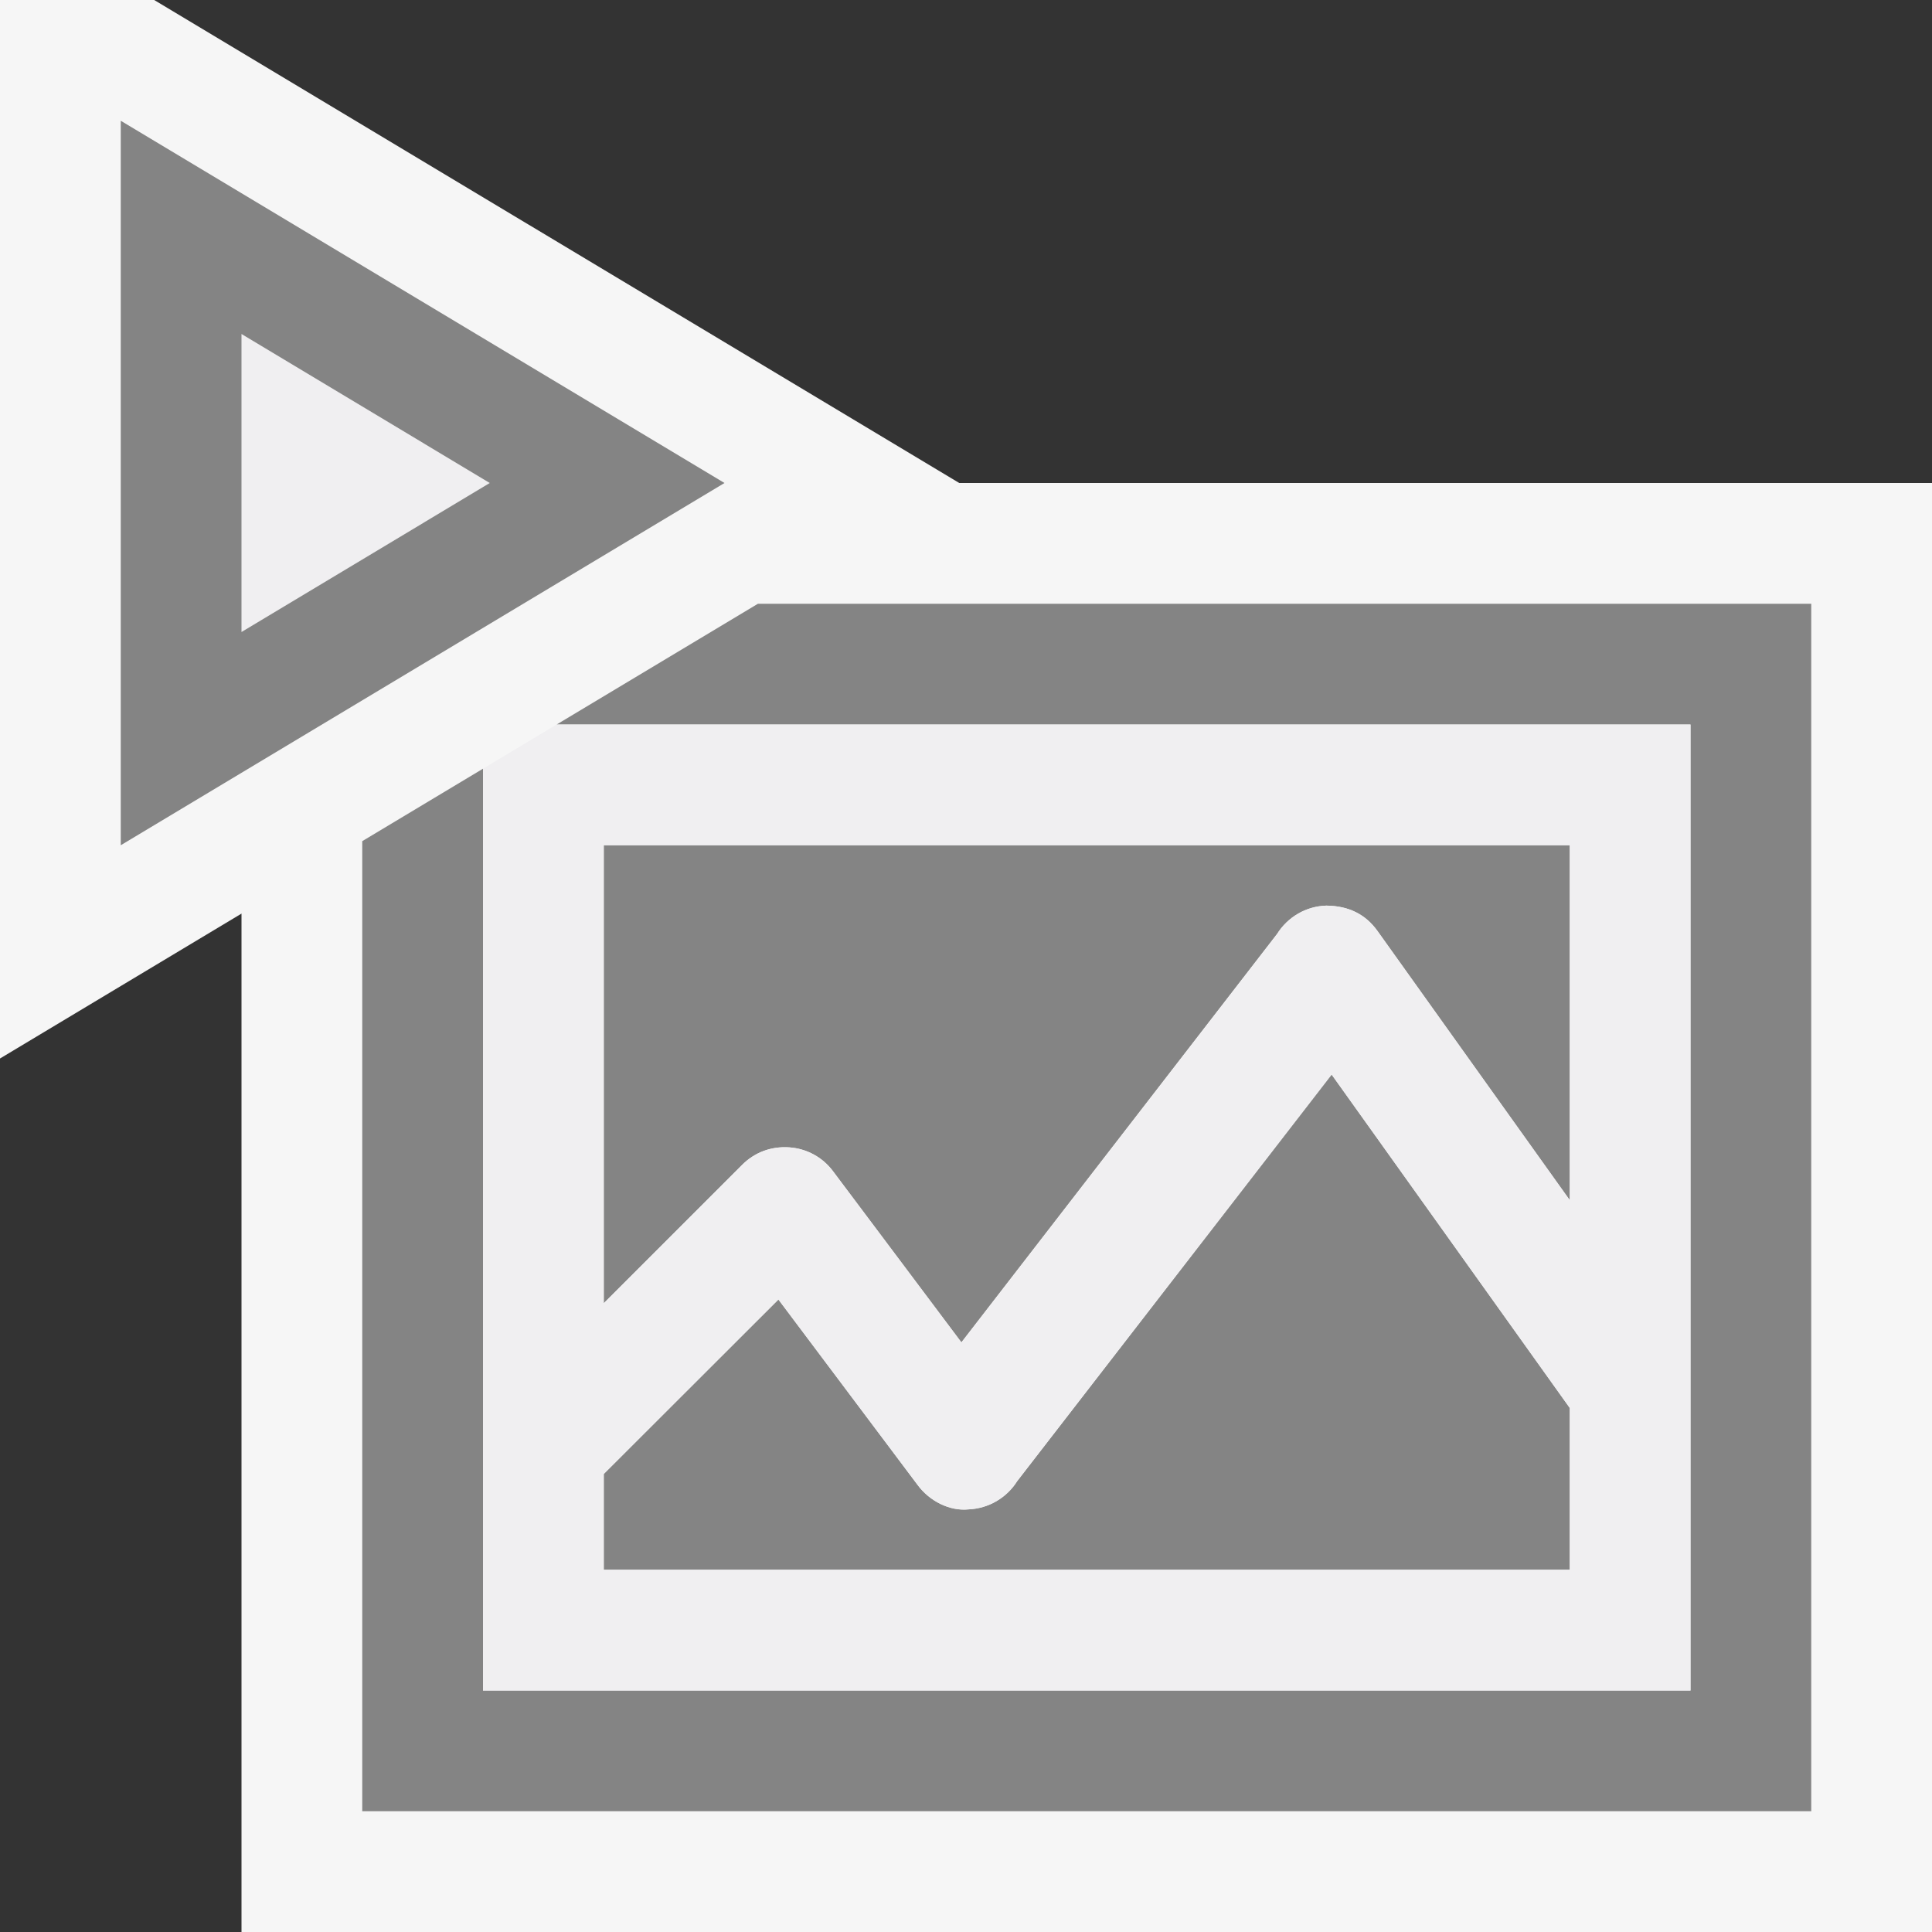 <svg xmlns="http://www.w3.org/2000/svg" width="16" height="16"><rect width="100%" height="100%" fill="#333333" stroke="none"/><style type="text/css">.icon-canvas-transparent{opacity:0;fill:#F6F6F6;} .icon-vs-out{fill:#F6F6F6;} .icon-vs-fg{fill:#F0EFF1;} .icon-disabled-grey{fill:#848484;}</style><path class="icon-canvas-transparent" d="M16 16h-16v-16h16v16z" id="canvas"/><path class="icon-vs-out" d="M16 4v12h-14v-8.434l-2 1.2v-8.766h1.277l6.667 4h8.056z" id="outline"/><path class="icon-disabled-grey" d="M6.536 9.502c-.152-.01-.287.042-.39.145l-1.146 1.146v-3.793h8v2.939l-1.593-2.23c-.097-.135-.235-.207-.423-.209-.167.005-.319.093-.408.235l-2.614 3.382-1.063-1.417c-.086-.116-.218-.188-.363-.198zm-.259-4.502l-1.667 1h9.39v8h-10v-7.634l-1 .6v8.034h12v-10h-8.723zm-1.277 8h8v-1.34l-1.972-2.761-2.604 3.367c-.087.139-.237.227-.403.234-.156.016-.322-.068-.42-.2l-1.154-1.538-1.447 1.445v.793z" id="iconBg"/><g id="iconFg"><path class="icon-vs-fg" d="M4.61 6l-.61.366v7.634h10v-8h-9.39zm8.39 7h-8v-.793l1.446-1.445 1.155 1.538c.098.132.264.216.42.2.166-.008.316-.096.403-.234l2.604-3.367 1.972 2.761v1.34zm0-3.061l-1.593-2.23c-.097-.135-.235-.207-.423-.209-.167.005-.319.093-.408.235l-2.614 3.382-1.063-1.417c-.086-.116-.218-.188-.363-.198-.152-.01-.287.042-.39.145l-1.146 1.146v-3.793h8v2.939z"/><path class="icon-vs-fg" d="M2 2.766l2.056 1.234-2.056 1.234v-2.468z"/></g><path class="icon-disabled-grey" d="M1 1v6l5-3-5-3zm1 1.766l2.056 1.234-2.056 1.234v-2.468z" id="colorAction"/></svg>
